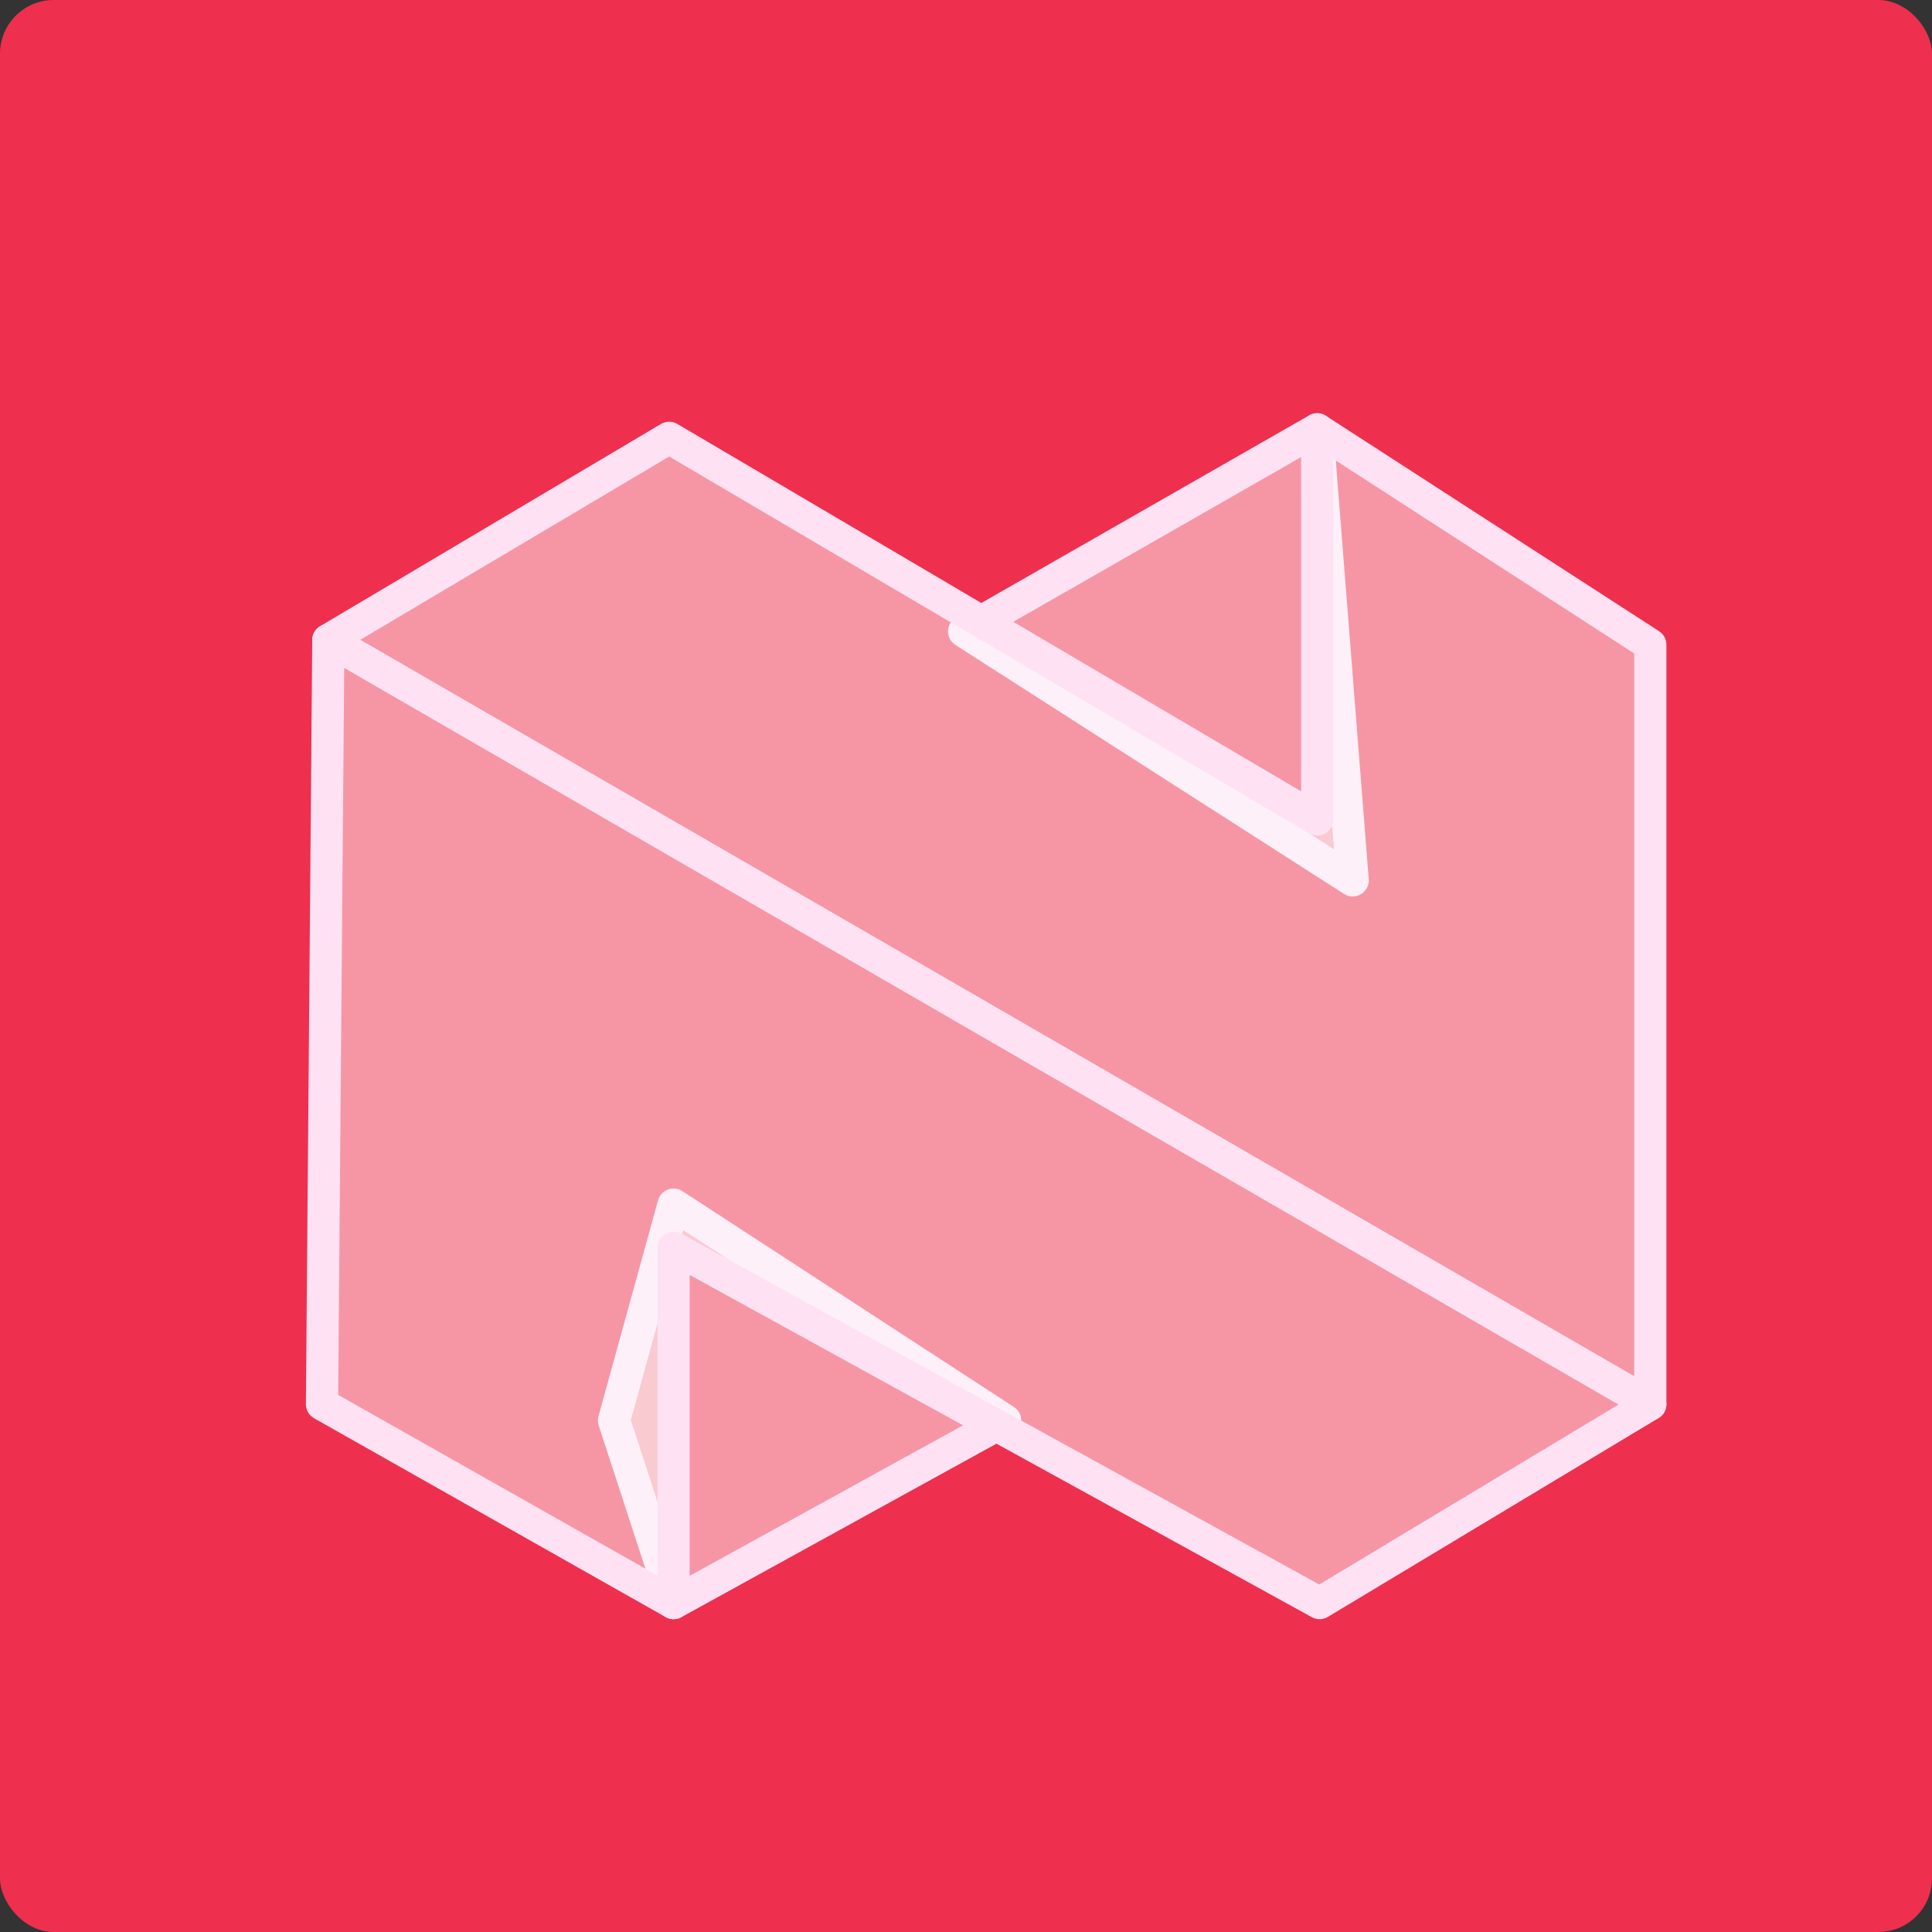 <?xml version="1.0" encoding="UTF-8"?>
<svg width="36px" height="36px" viewBox="0 0 36 36" version="1.1" xmlns="http://www.w3.org/2000/svg" xmlns:xlink="http://www.w3.org/1999/xlink">
    <rect x="0" y="0" width="36" height="36" fill="#333333" stroke="none"/>
    <title>Group Copy</title>
    <g id="Page-1" stroke="none" stroke-width="1" fill="none" fill-rule="evenodd">
        <g id="Devices-Copy" transform="translate(-445, -320)">
            <g id="Group-3-Copy-2" transform="translate(445, 320)">
                <rect id="Rectangle-Copy-28" fill="#EE2F4E" x="0" y="0" width="36" height="36" rx="1"></rect>
                <g id="Group-Copy-2" transform="translate(6, 8)" fill="#FFFFFF" fill-opacity="0.496" stroke="#FEE2F4E" stroke-linejoin="round" stroke-width="0.6">
                    <g id="Group-2" transform="translate(-0, -0)">
                        <polygon id="Path-3" points="6.551 21.871 12.73 18.469 6.551 14.446 5.441 18.469"></polygon>
                        <polygon id="Path-5" points="18.544 0 11.965 3.765 19.205 8.404"></polygon>
                        <polygon id="Path" points="6.551 21.871 6.551 15.249 18.589 21.871 24.751 18.166 0.118 3.926 -3.62376795e-14 18.166"></polygon>
                        <polygon id="Path-4" points="24.751 18.166 24.751 4.013 18.544 -2.66453526e-14 18.544 7.27 6.469 0.158 0.118 3.926"></polygon>
                    </g>
                </g>
            </g>
        </g>
    </g>
</svg>